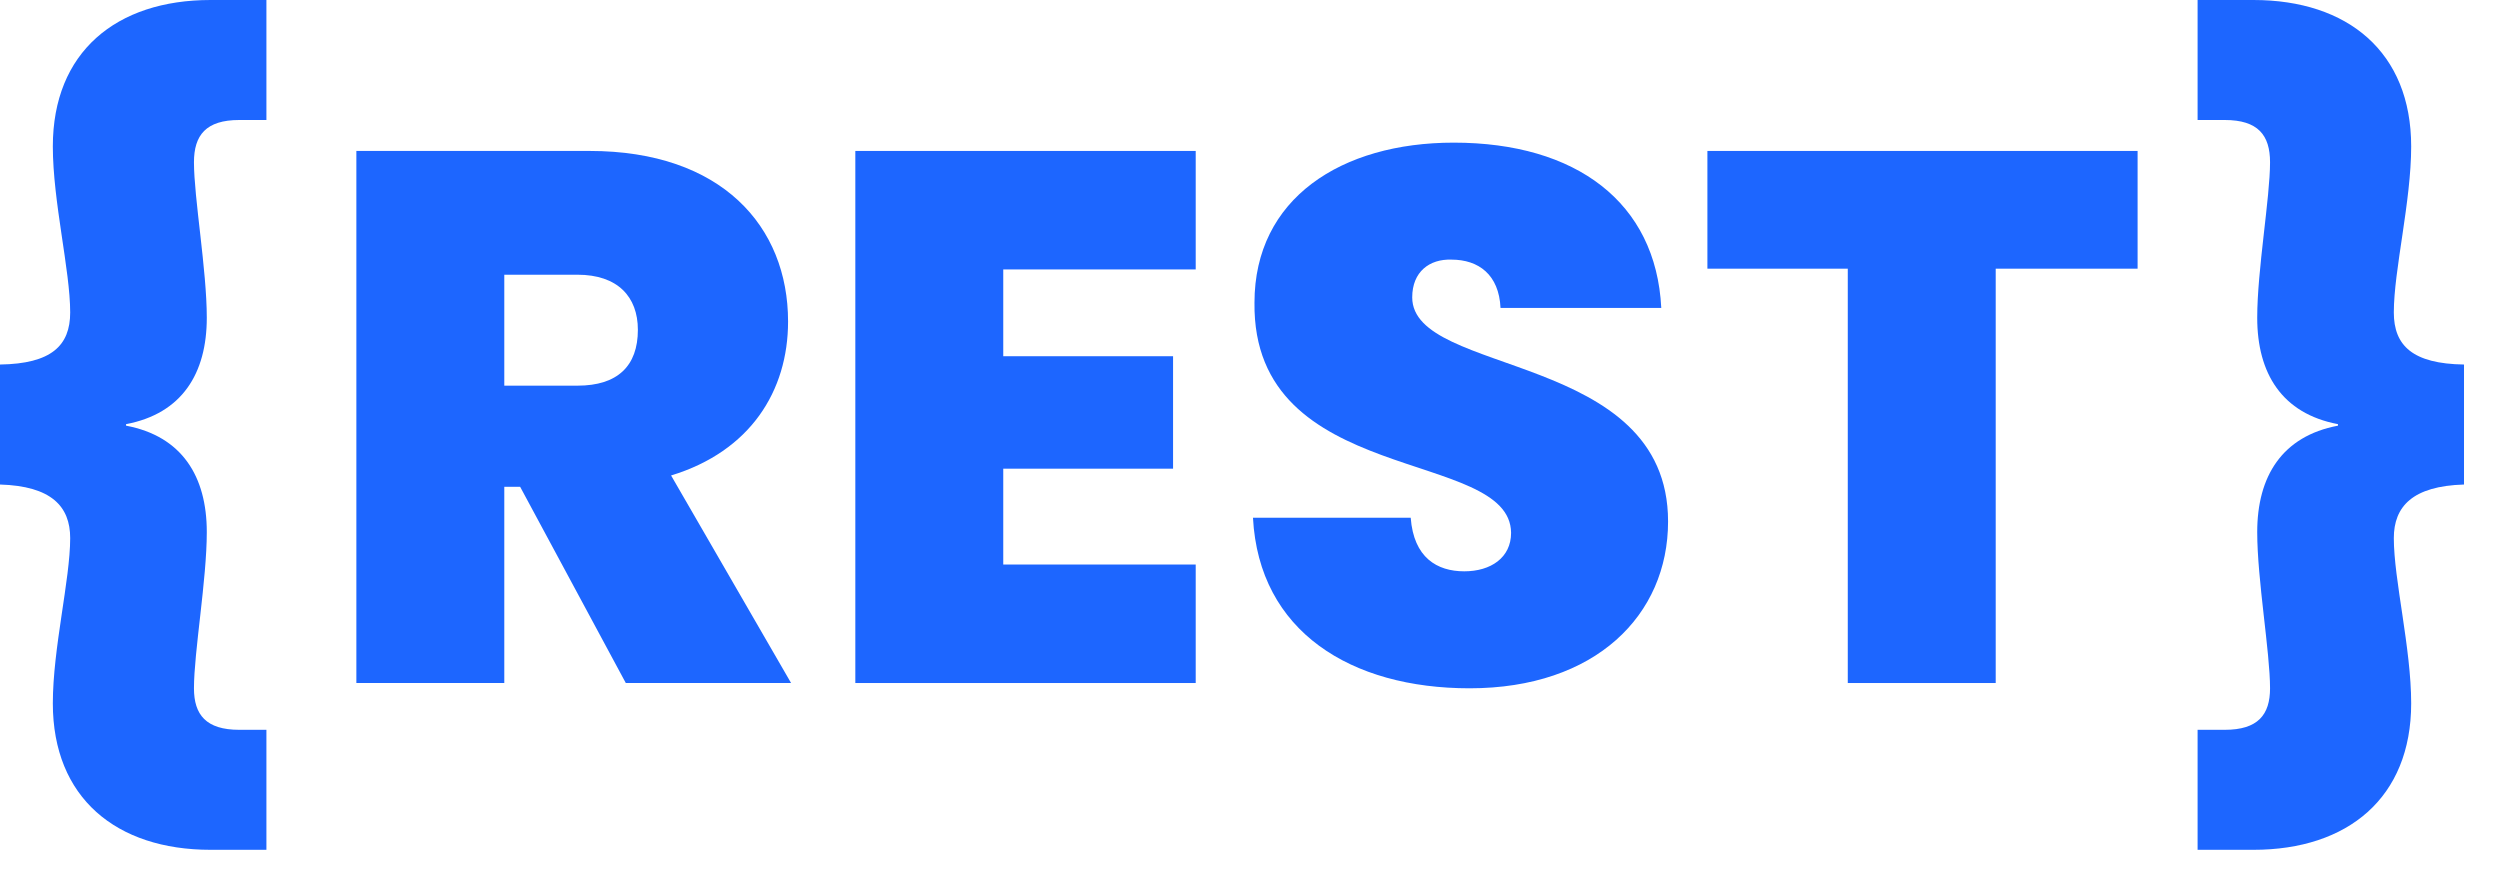 <svg width="53" height="19" viewBox="0 0 53 19" fill="none" xmlns="http://www.w3.org/2000/svg">
<path d="M1.488 11.408C1.488 12.288 1.12 13.744 1.12 14.912C1.12 16.912 2.464 18.016 4.464 18.016H5.648V15.472H5.072C4.368 15.472 4.112 15.152 4.112 14.592C4.112 13.824 4.384 12.288 4.384 11.28C4.384 10.096 3.856 9.248 2.672 9.024V8.992C3.856 8.768 4.384 7.92 4.384 6.736C4.384 5.728 4.112 4.192 4.112 3.44C4.112 2.864 4.368 2.544 5.072 2.544H5.648V0H4.464C2.464 0 1.12 1.104 1.12 3.104C1.12 4.272 1.488 5.728 1.488 6.624C1.488 7.328 1.088 7.712 0 7.728V10.272C1.088 10.304 1.488 10.736 1.488 11.408Z" fill="#1D66FF"/>
<path d="M13.523 6.992C13.523 7.76 13.091 8.176 12.243 8.176H10.691V5.824H12.243C13.091 5.824 13.523 6.288 13.523 6.992ZM7.555 3.2V14.48H10.691V10.32H11.027L13.267 14.48H16.771L14.227 10.08C15.907 9.568 16.707 8.288 16.707 6.816C16.707 4.8 15.299 3.2 12.499 3.2H7.555Z" fill="#1D66FF"/>
<path d="M25.349 3.2H18.133V14.48H25.349V11.968H21.269V9.936H24.869V7.552H21.269V5.712H25.349V3.2Z" fill="#1D66FF"/>
<path d="M35.363 11.056C35.363 7.44 29.939 7.984 29.939 6.304C29.939 5.76 30.307 5.488 30.771 5.504C31.347 5.504 31.779 5.824 31.811 6.528H35.219C35.107 4.288 33.411 3.024 30.819 3.024C28.435 3.024 26.595 4.208 26.595 6.416C26.547 10.336 32.019 9.488 32.035 11.296C32.035 11.824 31.603 12.112 31.043 12.112C30.467 12.112 29.971 11.824 29.907 10.976H26.563C26.691 13.392 28.643 14.592 31.155 14.592C33.827 14.592 35.363 13.04 35.363 11.056Z" fill="#1D66FF"/>
<path d="M36.197 5.696H39.173V14.48H42.309V5.696H45.317V3.2H36.197V5.696Z" fill="#1D66FF"/>
<path d="M50.749 11.408C50.749 12.288 51.117 13.744 51.117 14.912C51.117 16.912 49.773 18.016 47.773 18.016H46.589V15.472H47.165C47.869 15.472 48.125 15.152 48.125 14.592C48.125 13.824 47.853 12.288 47.853 11.28C47.853 10.096 48.381 9.248 49.565 9.024V8.992C48.381 8.768 47.853 7.92 47.853 6.736C47.853 5.728 48.125 4.192 48.125 3.44C48.125 2.864 47.869 2.544 47.165 2.544H46.589V0H47.773C49.773 0 51.117 1.104 51.117 3.104C51.117 4.272 50.749 5.728 50.749 6.624C50.749 7.328 51.149 7.712 52.237 7.728V10.272C51.149 10.304 50.749 10.736 50.749 11.408Z" fill="#1D66FF"/>
</svg>

